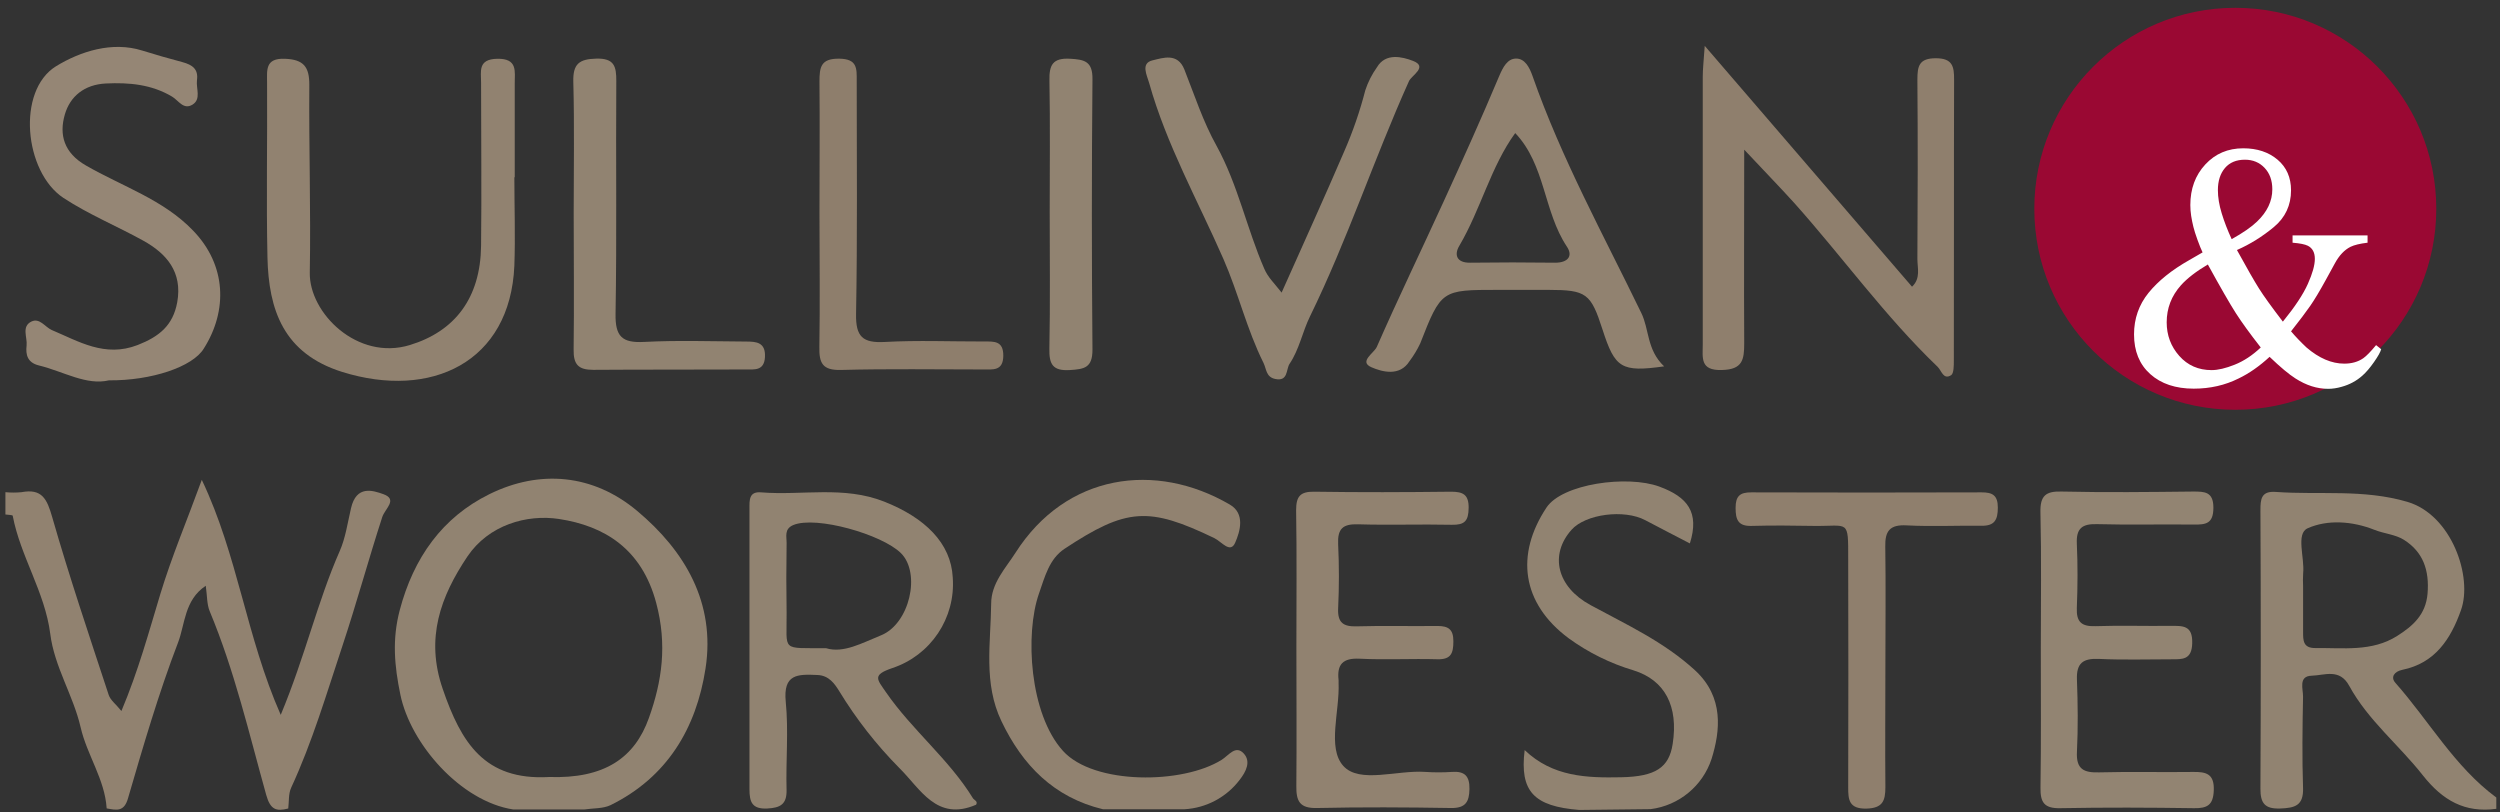 <?xml version="1.0" encoding="UTF-8"?>
<svg width="160px" height="52px" viewBox="0 0 160 52" version="1.1" xmlns="http://www.w3.org/2000/svg" xmlns:xlink="http://www.w3.org/1999/xlink">
    <rect x="0" y="0" width="160" height="52" fill="#333333" stroke="none"/>
    <!-- Generator: Sketch 49.3 (51167) - http://www.bohemiancoding.com/sketch -->
    <title>sullivan</title>
    <desc>Created with Sketch.</desc>
    <defs></defs>
    <g id="Page-1" stroke="none" stroke-width="1" fill="none" fill-rule="evenodd">
        <g id="mainPageQuartz-Copy-2" transform="translate(-258, -9116)">
            <g id="partners" transform="translate(0, 8660)">
                <g id="Group-9" transform="translate(191, 418)">
                    <g id="sullivan" transform="translate(67.2, 38.5)">
                        <path d="M6.627,51.237 C6.507,49.371 5.371,47.831 4.96,46.048 C4.486,43.99 3.279,42.182 3.015,40.056 C2.672,37.387 1.108,35.113 0.614,32.51 C0.614,32.455 0.309,32.451 0.147,32.427 L0.147,31 C0.49,31.033 0.834,31.033 1.176,31 C2.49,30.753 2.809,31.436 3.142,32.599 C4.239,36.423 5.515,40.196 6.757,43.976 C6.87,44.319 7.23,44.576 7.57,45.005 C8.661,42.412 9.319,39.97 10.053,37.545 C10.787,35.12 11.768,32.811 12.715,30.211 C15.027,35.058 15.555,40.237 17.767,45.252 C19.338,41.479 20.117,38.004 21.54,34.773 C21.911,33.936 22.051,32.945 22.264,32.029 C22.607,30.53 23.664,30.887 24.35,31.131 C25.272,31.474 24.435,32.06 24.264,32.592 C23.375,35.336 22.617,38.121 21.708,40.858 C20.697,43.901 19.788,46.988 18.436,49.91 C18.254,50.301 18.302,50.798 18.248,51.244 C17.472,51.447 17.102,51.316 16.838,50.376 C15.737,46.432 14.811,42.433 13.226,38.632 C13.034,38.176 13.061,37.627 12.969,36.989 C11.597,37.901 11.648,39.442 11.196,40.621 C9.95,43.873 8.973,47.231 7.999,50.568 C7.748,51.481 7.258,51.351 6.627,51.237 Z" id="Shape" fill="#918270" fill-rule="nonzero"></path>
                        <path d="M37.198,51.306 L32.647,51.306 C29.278,50.788 26.071,47.108 25.423,43.955 C25.042,42.11 24.888,40.426 25.385,38.543 C26.27,35.195 28.109,32.609 31.127,31.124 C34.372,29.525 37.778,29.855 40.57,32.191 C43.633,34.753 45.602,38.083 44.954,42.282 C44.36,46.12 42.494,49.245 38.869,51.032 C38.382,51.261 37.757,51.22 37.198,51.306 Z M34.904,49.227 C38.509,49.358 40.423,47.986 41.328,45.454 C42.172,43.095 42.511,40.759 41.795,38.08 C40.868,34.612 38.471,33.158 35.579,32.715 C33.521,32.403 31.083,33.086 29.714,35.116 C27.999,37.675 27.011,40.34 28.133,43.588 C29.32,47.056 30.815,49.443 34.904,49.231 L34.904,49.227 Z" id="Shape" fill="#918371" fill-rule="nonzero"></path>
                        <path d="M111.43,9.079 C111.43,13.48 111.406,17.472 111.43,21.465 C111.43,22.521 111.328,23.149 110.004,23.18 C108.584,23.228 108.776,22.394 108.776,21.54 C108.776,15.824 108.776,10.116 108.776,4.418 C108.776,3.91 108.837,3.389 108.903,2.435 L122.17,17.85 C122.736,17.315 122.513,16.656 122.513,16.073 C122.537,12.249 122.544,8.424 122.513,4.6 C122.513,3.728 122.619,3.228 123.693,3.228 C124.766,3.228 124.866,3.759 124.862,4.6 C124.842,10.592 124.862,16.587 124.845,22.58 C124.845,22.902 124.845,23.393 124.677,23.509 C124.173,23.832 124.063,23.221 123.806,22.974 C120.441,19.747 117.724,15.953 114.631,12.489 C113.701,11.463 112.703,10.437 111.43,9.079 Z" id="Shape" fill="#8F7F6D" fill-rule="nonzero"></path>
                        <path d="M159.564,50.541 L159.564,51.265 C157.547,51.536 156.134,50.73 154.864,49.124 C153.338,47.18 151.349,45.595 150.148,43.389 C149.531,42.258 148.57,42.724 147.747,42.745 C146.876,42.769 147.205,43.602 147.195,44.096 C147.157,46.037 147.13,47.979 147.195,49.927 C147.233,51.059 146.677,51.21 145.734,51.244 C144.739,51.279 144.461,50.901 144.468,49.961 C144.496,44.016 144.496,38.08 144.468,32.153 C144.468,31.446 144.513,30.915 145.446,30.983 C148.248,31.186 151.04,30.788 153.87,31.618 C156.7,32.448 158.072,36.42 157.3,38.557 C156.645,40.402 155.643,41.939 153.554,42.367 C153.012,42.481 152.796,42.848 153.098,43.194 C155.269,45.646 156.885,48.562 159.564,50.541 Z M147.198,37.044 C147.198,38.011 147.198,38.979 147.198,39.946 C147.198,40.484 147.198,40.975 147.963,40.975 C149.754,40.954 151.603,41.229 153.225,40.196 C154.209,39.572 155.05,38.848 155.163,37.493 C155.286,36.008 154.889,34.828 153.647,34.046 C153.101,33.703 152.378,33.655 151.76,33.408 C150.337,32.842 148.752,32.746 147.49,33.309 C146.722,33.652 147.305,35.192 147.202,36.187 C147.185,36.472 147.184,36.758 147.198,37.044 Z" id="Shape" fill="#918371" fill-rule="nonzero"></path>
                        <path d="M62.272,51.001 C59.737,52.098 58.701,49.972 57.353,48.648 C55.884,47.163 54.594,45.513 53.508,43.729 C53.23,43.287 52.867,42.724 52.112,42.7 C50.853,42.642 49.91,42.628 50.088,44.415 C50.274,46.281 50.088,48.188 50.14,50.061 C50.16,50.973 49.742,51.203 48.905,51.244 C47.934,51.292 47.766,50.833 47.766,50.016 C47.766,44.024 47.766,38.032 47.766,32.04 C47.766,31.515 47.728,30.942 48.51,31.011 C51.141,31.223 53.796,30.575 56.399,31.607 C59.003,32.64 60.666,34.262 60.776,36.461 C60.966,39.052 59.37,41.441 56.904,42.258 C55.611,42.7 55.923,42.961 56.499,43.798 C58.173,46.226 60.533,48.082 62.08,50.606 C62.182,50.723 62.392,50.788 62.272,51.001 Z M52.668,40.985 C53.789,41.328 54.986,40.642 56.159,40.172 C58.015,39.448 58.759,36.18 57.456,34.897 C56.238,33.696 52.023,32.496 50.568,33.103 C49.972,33.357 50.15,33.847 50.143,34.262 C50.118,35.746 50.118,37.233 50.143,38.721 C50.164,41.239 49.752,40.961 52.664,40.985 L52.668,40.985 Z" id="Shape" fill="#918371" fill-rule="nonzero"></path>
                        <path d="M32.719,10.842 C32.719,12.729 32.787,14.615 32.719,16.502 C32.455,22.696 27.382,25.077 21.698,23.303 C17.949,22.123 16.989,19.345 16.917,15.953 C16.838,12.238 16.917,8.524 16.893,4.809 C16.893,3.996 16.749,3.207 18.045,3.262 C19.235,3.31 19.602,3.78 19.596,4.939 C19.565,8.939 19.698,12.941 19.626,16.944 C19.578,19.534 22.676,22.604 26.023,21.585 C28.905,20.71 30.548,18.584 30.589,15.239 C30.63,11.755 30.589,8.266 30.589,4.778 C30.589,4.068 30.373,3.289 31.618,3.262 C32.938,3.234 32.743,4.058 32.743,4.843 C32.743,6.844 32.743,8.845 32.743,10.846 L32.719,10.842 Z" id="Shape" fill="#918270" fill-rule="nonzero"></path>
                        <path d="M106.303,22.947 C103.559,23.334 103.157,23.063 102.361,20.59 C101.614,18.272 101.332,18.056 98.911,18.052 L95.656,18.052 C92.061,18.052 92.034,18.052 90.693,21.482 C90.503,21.883 90.273,22.263 90.007,22.617 C89.382,23.609 88.264,23.303 87.575,23.005 C86.738,22.645 87.75,22.093 87.918,21.695 C89.29,18.567 90.778,15.493 92.198,12.386 C93.413,9.727 94.617,7.062 95.748,4.37 C95.992,3.794 96.277,3.252 96.829,3.248 C97.381,3.245 97.68,3.783 97.889,4.384 C99.731,9.645 102.416,14.523 104.838,19.52 C105.363,20.58 105.181,21.883 106.303,22.947 Z M96.774,8.016 C95.21,10.167 94.575,12.887 93.193,15.236 C92.85,15.812 93.032,16.323 93.879,16.313 C95.697,16.288 97.515,16.288 99.333,16.313 C100.129,16.313 100.492,15.901 100.081,15.284 C98.582,13.034 98.709,10.05 96.774,8.016 Z" id="Shape" fill="#918270" fill-rule="nonzero"></path>
                        <path d="M82.769,40.899 C82.769,37.984 82.8,35.068 82.752,32.153 C82.752,31.261 83.016,30.956 83.918,30.969 C86.834,31.014 89.749,31.004 92.665,30.969 C93.433,30.969 93.8,31.148 93.793,31.998 C93.786,32.849 93.533,33.103 92.709,33.086 C90.71,33.041 88.707,33.117 86.71,33.055 C85.733,33.024 85.397,33.35 85.441,34.321 C85.506,35.693 85.506,37.065 85.441,38.437 C85.397,39.366 85.784,39.613 86.642,39.586 C88.357,39.534 90.072,39.586 91.787,39.562 C92.504,39.562 92.816,39.781 92.816,40.539 C92.816,41.297 92.675,41.719 91.787,41.692 C90.13,41.644 88.47,41.74 86.817,41.657 C85.736,41.602 85.356,42.024 85.469,43.029 C85.469,43.084 85.469,43.143 85.469,43.201 C85.548,45.019 84.731,47.355 85.767,48.514 C86.803,49.673 89.218,48.771 91.018,48.902 C91.589,48.941 92.163,48.941 92.733,48.902 C93.54,48.847 93.859,49.169 93.845,49.992 C93.831,50.815 93.601,51.227 92.665,51.213 C89.808,51.165 86.947,51.148 84.09,51.213 C82.975,51.241 82.752,50.771 82.766,49.797 C82.793,46.844 82.769,43.87 82.769,40.899 Z" id="Shape" fill="#918270" fill-rule="nonzero"></path>
                        <path d="M75.604,51.292 L70.387,51.292 C67.252,50.534 65.242,48.48 63.894,45.66 C62.728,43.228 63.208,40.666 63.235,38.138 C63.235,36.814 64.165,35.861 64.789,34.88 C68.031,29.8 73.762,29.021 78.509,31.793 C79.501,32.369 79.168,33.508 78.852,34.231 C78.537,34.955 77.984,34.163 77.511,33.936 C73.323,31.923 71.91,31.992 67.931,34.622 C66.943,35.274 66.662,36.444 66.295,37.486 C65.39,40.062 65.684,45.19 67.832,47.56 C69.804,49.738 75.494,49.701 77.995,48.123 C78.448,47.835 78.883,47.156 79.404,47.728 C79.871,48.24 79.549,48.888 79.134,49.416 C78.288,50.527 76.998,51.213 75.604,51.292 Z" id="Shape" fill="#918270" fill-rule="nonzero"></path>
                        <path d="M6.771,23.842 C5.33,24.185 3.862,23.273 2.288,22.888 C1.554,22.707 1.434,22.202 1.502,21.612 C1.561,21.088 1.159,20.395 1.811,20.079 C2.336,19.825 2.675,20.422 3.104,20.618 C4.847,21.352 6.51,22.394 8.609,21.582 C9.981,21.046 10.873,20.336 11.144,18.838 C11.487,16.91 10.458,15.73 8.983,14.91 C7.289,13.97 5.491,13.236 3.859,12.166 C1.348,10.503 0.854,5.306 3.382,3.742 C4.932,2.792 6.973,2.13 8.897,2.734 C9.745,3.001 10.612,3.245 11.473,3.475 C12.132,3.653 12.502,3.934 12.406,4.63 C12.338,5.166 12.694,5.845 12.118,6.198 C11.542,6.551 11.226,5.927 10.808,5.68 C9.498,4.901 8.064,4.771 6.572,4.843 C5.2,4.912 4.287,5.666 3.951,6.822 C3.571,8.122 3.89,9.282 5.299,10.091 C7.621,11.429 10.256,12.273 12.159,14.259 C14.283,16.454 14.392,19.359 12.845,21.805 C12.135,22.981 9.484,23.866 6.771,23.842 Z" id="Shape" fill="#958675" fill-rule="nonzero"></path>
                        <path d="M130.412,41.03 C130.412,38.118 130.457,35.199 130.388,32.297 C130.361,31.22 130.731,30.925 131.76,30.959 C134.555,31.024 137.351,30.99 140.15,30.959 C140.887,30.959 141.457,30.959 141.457,31.988 C141.457,33.017 140.98,33.082 140.194,33.072 C138.136,33.045 136.078,33.103 134.02,33.045 C133.077,33.017 132.672,33.295 132.717,34.29 C132.779,35.662 132.772,37.034 132.717,38.406 C132.679,39.308 133.022,39.603 133.904,39.575 C135.499,39.52 137.101,39.575 138.706,39.555 C139.505,39.555 140.133,39.51 140.102,40.666 C140.074,41.729 139.488,41.695 138.771,41.695 C137.231,41.695 135.684,41.743 134.147,41.671 C133.118,41.623 132.683,41.928 132.724,42.998 C132.782,44.539 132.799,46.085 132.724,47.619 C132.666,48.733 133.166,48.96 134.144,48.932 C136.14,48.877 138.14,48.932 140.136,48.905 C141.014,48.888 141.525,49.032 141.481,50.099 C141.443,51.021 141.069,51.237 140.222,51.224 C137.368,51.182 134.514,51.169 131.647,51.224 C130.618,51.244 130.381,50.839 130.391,49.924 C130.436,46.967 130.412,43.997 130.412,41.03 Z" id="Shape" fill="#928472" fill-rule="nonzero"></path>
                        <path d="M105.438,51.285 L100.876,51.337 C97.971,51.104 97.052,50.16 97.378,47.505 C99.175,49.221 101.346,49.289 103.552,49.245 C105.757,49.2 106.618,48.627 106.851,47.114 C107.229,44.693 106.354,43.029 104.354,42.405 C102.86,41.96 101.452,41.264 100.19,40.347 C97.168,38.094 96.788,34.983 98.774,31.985 C99.782,30.462 103.95,29.886 106.004,30.644 C107.801,31.309 108.58,32.28 107.952,34.279 C106.995,33.782 106.042,33.292 105.095,32.791 C103.751,32.077 101.278,32.396 100.379,33.405 C98.949,35.01 99.446,37.061 101.59,38.224 C103.908,39.483 106.296,40.573 108.292,42.409 C110.144,44.124 109.897,46.281 109.342,48.065 C108.772,49.802 107.252,51.056 105.438,51.285 Z" id="Shape" fill="#918371" fill-rule="nonzero"></path>
                        <path d="M81.823,18.227 C83.239,15.044 84.567,12.132 85.829,9.192 C86.383,7.925 86.835,6.615 87.18,5.275 C87.354,4.747 87.607,4.249 87.931,3.797 C88.48,2.864 89.561,3.138 90.23,3.396 C91.211,3.773 90.14,4.325 89.976,4.689 C87.739,9.662 86.035,14.855 83.634,19.76 C83.16,20.727 82.948,21.877 82.334,22.782 C82.1,23.125 82.258,23.935 81.411,23.753 C80.818,23.626 80.859,23.125 80.663,22.724 C79.6,20.594 79.058,18.265 78.101,16.08 C76.468,12.351 74.452,8.76 73.344,4.805 C73.206,4.315 72.785,3.543 73.567,3.361 C74.225,3.207 75.168,2.857 75.601,3.951 C76.249,5.594 76.801,7.296 77.659,8.832 C79.031,11.329 79.59,14.114 80.711,16.694 C80.948,17.253 81.325,17.586 81.823,18.227 Z" id="Shape" fill="#918371" fill-rule="nonzero"></path>
                        <path d="M120.465,42.168 C120.465,44.737 120.441,47.313 120.465,49.879 C120.465,50.764 120.287,51.22 119.251,51.251 C118.136,51.272 118.081,50.689 118.085,49.879 C118.098,45.024 118.098,40.17 118.085,35.315 C118.085,32.671 118.143,33.196 115.848,33.158 C114.535,33.134 113.221,33.12 111.907,33.158 C111.043,33.185 110.878,32.767 110.878,32.005 C110.878,31.244 111.159,31.007 111.883,31.011 C116.795,31.027 121.711,31.027 126.632,31.011 C127.318,31.011 127.661,31.196 127.661,31.985 C127.661,32.774 127.449,33.158 126.632,33.148 C125.034,33.127 123.432,33.209 121.83,33.124 C120.763,33.065 120.431,33.467 120.458,34.496 C120.496,37.027 120.465,39.596 120.465,42.168 Z" id="Shape" fill="#8F7F6D" fill-rule="nonzero"></path>
                        <path d="M36.516,13.123 C36.516,10.324 36.567,7.529 36.492,4.733 C36.461,3.588 36.869,3.279 37.96,3.252 C39.105,3.221 39.249,3.735 39.243,4.689 C39.208,9.655 39.28,14.636 39.195,19.589 C39.171,21.04 39.613,21.458 41.026,21.383 C43.191,21.269 45.362,21.348 47.543,21.359 C48.198,21.359 48.809,21.4 48.757,22.353 C48.709,23.249 48.071,23.142 47.533,23.146 C44.278,23.163 41.016,23.146 37.771,23.17 C36.811,23.17 36.495,22.827 36.512,21.863 C36.55,18.947 36.516,16.035 36.516,13.123 Z" id="Shape" fill="#918371" fill-rule="nonzero"></path>
                        <path d="M52.246,13.116 C52.246,10.317 52.273,7.515 52.246,4.716 C52.246,3.78 52.342,3.241 53.508,3.255 C54.674,3.269 54.633,3.879 54.63,4.682 C54.63,9.655 54.678,14.629 54.588,19.596 C54.561,21.05 55.01,21.462 56.423,21.386 C58.533,21.269 60.649,21.359 62.766,21.355 C63.414,21.355 64.024,21.297 64.011,22.281 C63.997,23.266 63.325,23.142 62.718,23.146 C59.689,23.146 56.657,23.094 53.631,23.177 C52.448,23.207 52.215,22.755 52.239,21.691 C52.287,18.834 52.246,15.974 52.246,13.116 Z" id="Shape" fill="#8E7E6C" fill-rule="nonzero"></path>
                        <path d="M66.981,13.058 C66.981,10.259 67.015,7.457 66.964,4.661 C66.943,3.667 67.163,3.2 68.278,3.259 C69.211,3.31 69.732,3.423 69.718,4.572 C69.666,10.341 69.666,16.112 69.718,21.883 C69.718,23.046 69.19,23.125 68.274,23.183 C67.163,23.252 66.94,22.803 66.96,21.811 C67.019,18.886 66.981,15.97 66.981,13.058 Z" id="Shape" fill="#918371" fill-rule="nonzero"></path>
                        <circle id="Oval-2" fill="#9A0833" cx="142.859" cy="12.863" r="12.863"></circle>
                        <path d="M142.626,14.805 C143.345,14.406 143.886,14.032 144.248,13.683 C144.902,13.059 145.228,12.37 145.228,11.615 C145.228,11.049 145.063,10.592 144.733,10.243 C144.403,9.895 143.984,9.721 143.475,9.721 C142.924,9.721 142.498,9.899 142.196,10.254 C141.895,10.61 141.745,11.082 141.745,11.669 C141.745,12.127 141.826,12.622 141.99,13.155 C142.153,13.689 142.365,14.239 142.626,14.805 Z M141.342,23.187 C141.748,23.187 142.242,23.071 142.822,22.839 C143.403,22.607 143.958,22.24 144.488,21.739 C143.806,20.868 143.274,20.135 142.893,19.54 C142.512,18.945 141.915,17.907 141.102,16.427 C140.355,16.869 139.781,17.312 139.382,17.755 C138.773,18.437 138.468,19.228 138.468,20.128 C138.468,20.955 138.736,21.672 139.273,22.278 C139.81,22.884 140.5,23.187 141.342,23.187 Z M140.765,15.654 C140.67,15.458 140.562,15.189 140.438,14.848 C140.315,14.507 140.228,14.231 140.177,14.021 C140.119,13.789 140.072,13.555 140.035,13.319 C139.999,13.083 139.981,12.852 139.981,12.627 C139.981,11.582 140.3,10.715 140.939,10.026 C141.578,9.336 142.387,8.991 143.367,8.991 C144.259,8.991 144.992,9.235 145.566,9.721 C146.139,10.207 146.426,10.86 146.426,11.68 C146.426,12.638 146.059,13.422 145.326,14.032 C144.593,14.641 143.806,15.131 142.964,15.501 C143.603,16.663 144.072,17.483 144.374,17.962 C144.675,18.441 145.185,19.148 145.903,20.085 C146.672,19.141 147.206,18.335 147.503,17.668 C147.801,17 147.95,16.467 147.95,16.068 C147.95,15.661 147.801,15.382 147.503,15.229 C147.315,15.135 146.988,15.07 146.524,15.033 L146.524,14.565 L151.324,14.565 L151.324,15.033 C150.838,15.091 150.475,15.178 150.236,15.295 C149.844,15.491 149.51,15.843 149.234,16.351 L148.668,17.385 C148.262,18.125 147.923,18.691 147.65,19.083 C147.378,19.475 146.97,20.016 146.426,20.705 C146.716,21.046 147.046,21.391 147.416,21.739 C148.222,22.429 149.027,22.773 149.833,22.773 C150.312,22.773 150.718,22.657 151.052,22.425 C151.256,22.28 151.528,22.001 151.869,21.587 L152.195,21.848 C152.152,22.022 151.999,22.296 151.738,22.67 C151.477,23.044 151.226,23.336 150.987,23.546 C150.61,23.88 150.171,24.116 149.67,24.254 C149.372,24.341 149.082,24.385 148.799,24.385 C148.095,24.385 147.398,24.163 146.709,23.721 C146.295,23.459 145.743,22.998 145.054,22.338 C144.401,22.94 143.74,23.401 143.073,23.721 C142.202,24.156 141.244,24.374 140.199,24.374 C139.038,24.374 138.11,24.063 137.417,23.443 C136.724,22.822 136.378,21.975 136.378,20.901 C136.378,19.892 136.688,19.005 137.308,18.239 C137.929,17.474 138.798,16.775 139.916,16.144 L140.765,15.654 Z" id="&amp;" fill="#FFFFFF"></path>
                    </g>
                </g>
            </g>
        </g>
    </g>
</svg>